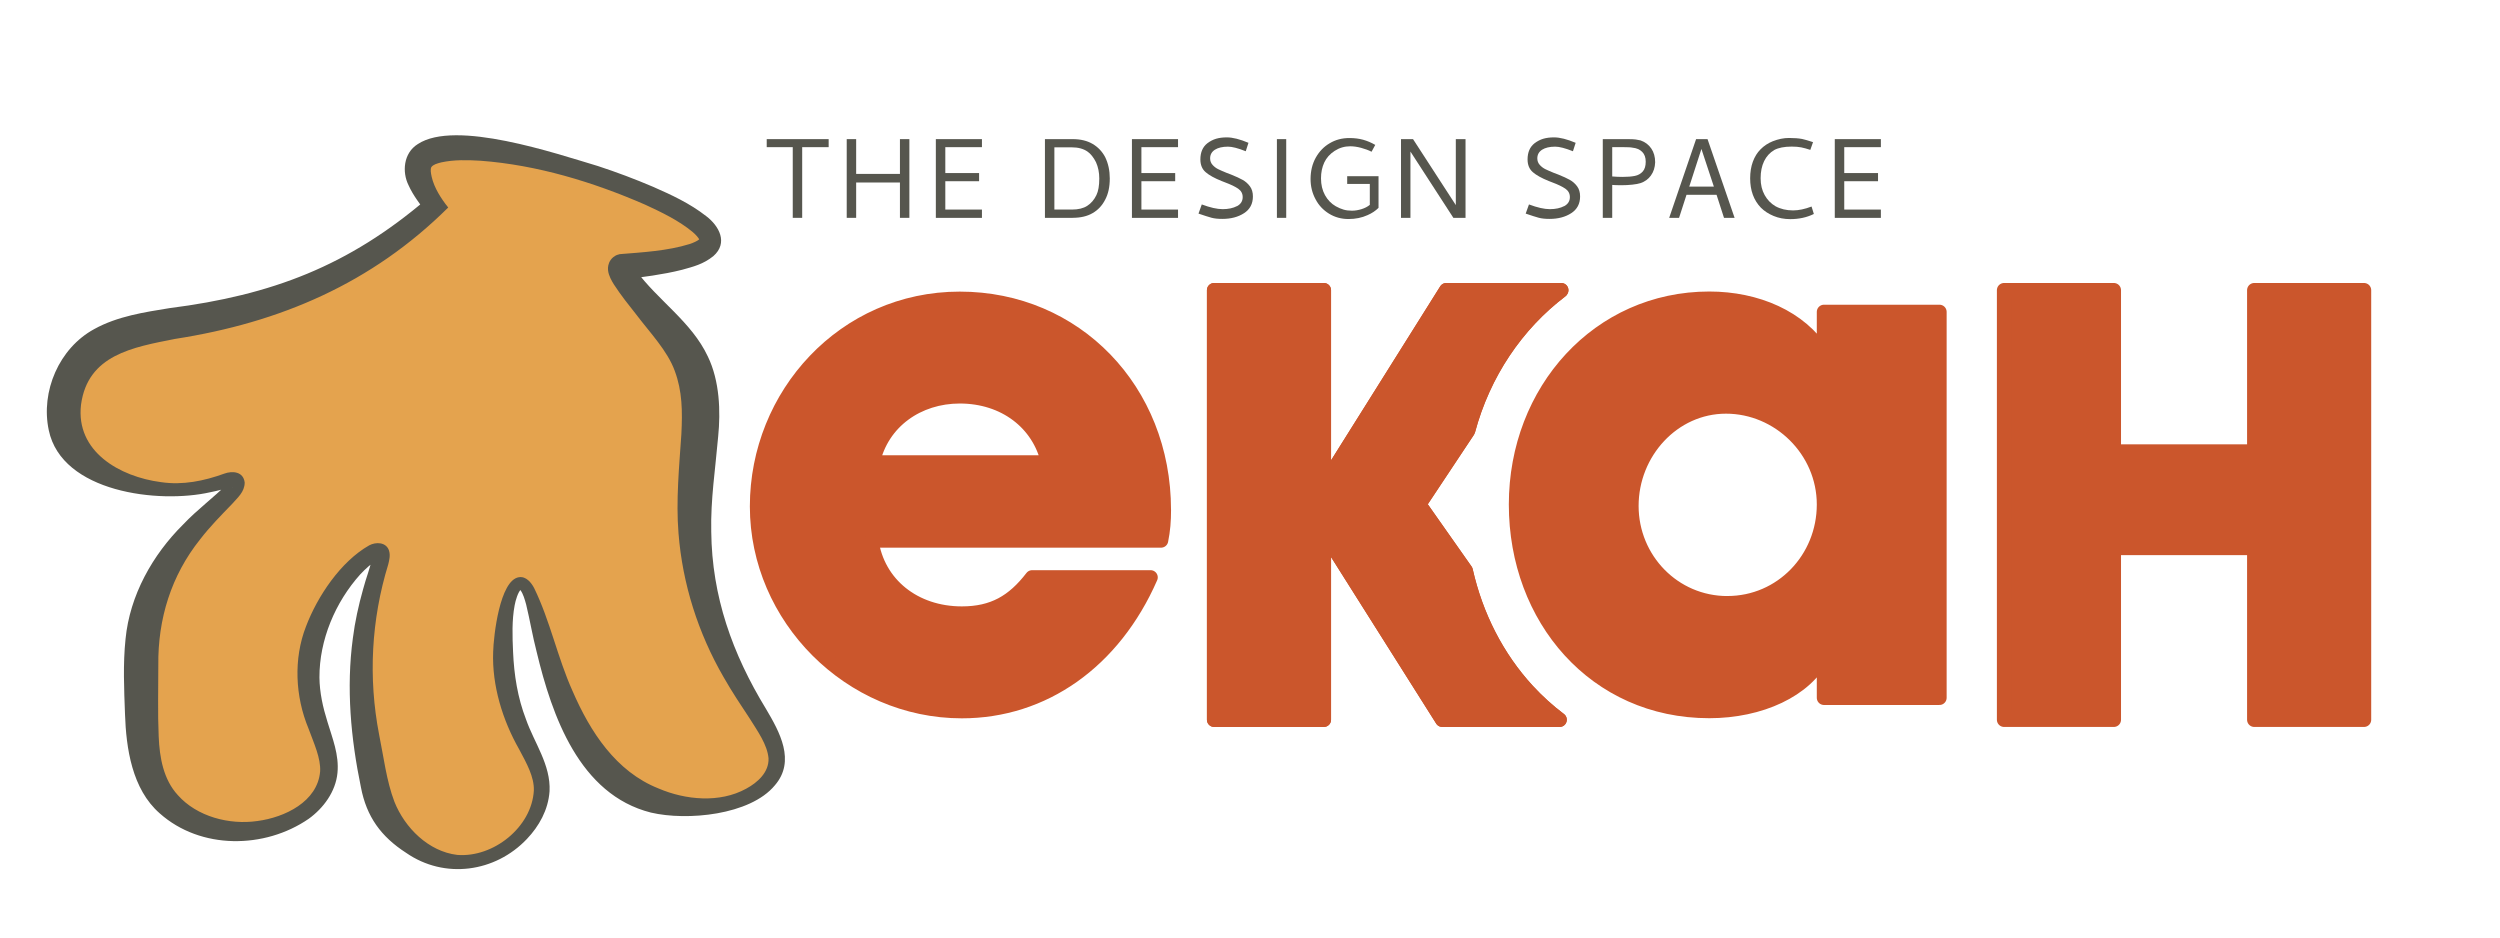 <?xml version="1.0" encoding="UTF-8"?><svg id="Layer_1" xmlns="http://www.w3.org/2000/svg" viewBox="0 0 800 300"><defs><style>.cls-1{fill:#56564e;}.cls-2{fill:#cb562c;stroke:#cb562c;stroke-linecap:round;stroke-linejoin:round;stroke-width:4.61px;}.cls-3{fill:#e4a34e;}</style></defs><path class="cls-2" d="M499.5,93.02l.1-.16h-36.78l-38.82,61.86h-.37v-61.86h-35.11v137.46h35.11v-59.44h.37l37.53,59.44h37.54c-3.67-2.76-7.11-5.88-10.28-9.32-9.73-10.58-16.49-23.8-19.78-38.4l-14.91-21.2,15.66-23.58c4.92-18.37,15.51-34.01,29.75-44.81Z"/><path class="cls-2" d="M499.5,93.02l.1-.16h-36.78l-38.82,61.86h-.37v-61.86h-35.11v137.46h35.11v-59.44h.37l37.53,59.44h37.54c-3.67-2.76-7.11-5.88-10.28-9.32-9.73-10.58-16.49-23.8-19.78-38.4l-14.91-21.2,15.66-23.58c4.92-18.37,15.51-34.01,29.75-44.81Z"/><path class="cls-2" d="M583.68,99.82v13.13h-.44c-7.11-11.35-21.13-17.36-36.26-17.36-35.38,0-61.85,29.37-61.85,65.85s25.37,66.08,61.85,66.08c16.24,0,30.93-6.67,36.26-17.57h.44v13.34h36.94v-123.48h-36.94ZM552.76,193.04c-17.13,0-30.71-14.02-30.71-31.15s13.35-31.82,30.27-31.82,31.36,14.02,31.36,31.37-13.56,31.59-30.92,31.59Z"/><path class="cls-2" d="M721.37,230.32v-54.98h-44.95v54.98h-35.11V92.86h35.11v51.64h44.95v-51.64h35.11v137.46h-35.11Z"/><path class="cls-2" d="M372.42,163.15c0-38.34-28.31-67.53-65.3-67.53s-64.86,30.75-64.86,66.42,29.87,65.52,65.52,65.52c26.08,0,48.59-15.82,60.4-42.8h-37.89c-6.02,7.81-12.48,11.59-22.51,11.59-15.15,0-26.96-9.36-28.97-23.4h92.72c.67-3.34.9-6.24.9-9.8ZM279.27,147.99c2.9-13.15,14.49-21.17,27.86-21.17,14.27,0,25.4,8.46,28.3,21.17h-56.16Z"/><path class="cls-3" d="M199.04,85.33c-.07.02-.18.07-.26.16-1.71,1.91,12.62,16.62,17.38,22.58,17.57,22.01-.69,43.31,9.23,82.85,8.52,33.95,28.71,45.04,21.75,57.13-5.92,10.3-26.96,13.37-41.94,6.46-30.87-14.24-31.46-68.79-38.86-67.81-3.72.49-6.26,14.64-5.07,27.63,2.11,23.06,15.14,29.57,11.42,42.74-2.8,9.92-13.32,18.33-24.26,18.81-12.73.56-21.22-9.79-22.6-11.47-4.93-6.01-6.01-12.4-8.15-25.18-1.16-6.9-2.71-17.02-1.81-30.53,1.37-20.52,7.86-30.99,5.67-32.07-3.28-1.62-19.96,13.98-22.54,34.2-2.6,20.34,11.07,29.8,4.42,42.19-5.05,9.41-17.88,13.18-27.12,13.06-3.27-.04-14.14-.62-22.24-8.65-8.56-8.5-8.69-20.04-8.88-36.25-.13-11.43-.24-21.17,4.32-32.32,8.83-21.6,28.2-31.47,26.06-34.76-1.17-1.8-6.6,1.69-15.8,2.47-13.79,1.17-32.67-4.05-37.88-16.58-2.73-6.56-1.65-14.99,2.17-21.46,10.28-17.44,35.23-11.9,67.9-23.76,11.97-4.34,28.8-12.41,47.02-28.74-3.51-4.93-6.75-10.93-4.61-14.65,8.38-14.54,94.54,13.53,92.92,25.81-.43,3.24-7.12,6.37-28.23,8.15Z"/><path class="cls-1" d="M199.8,89.32c2.04-.38,3.1-2.28,2.91-3.77-.08-.45-.06-.31,0-.24.13.23.41.68.71,1.11,6.99,9.62,17.9,16.56,23.09,27.66,3.8,7.84,4.11,17.56,3.3,25.64-.9,10.39-2.44,20.17-2.21,30.4.21,20.77,6.76,39.09,17.52,56.73,4.32,7.3,9.59,16.66,2.82,24.47-7.91,9.54-28.13,11.41-39.63,8.71-22.91-5.77-31.69-31-36.59-51.47-1.3-4.99-2.15-10.17-3.35-15.11-.45-1.61-.92-3.38-1.84-4.62-.3-.33-.18-.09.1-.15-.89.92-1.63,3.33-1.94,5-.91,4.83-.73,9.95-.51,14.87.31,7.4,1.46,14.7,4.14,21.64,2.64,7.54,7.94,14.52,7.54,22.99-.43,6.05-3.4,11.23-7.23,15.27-10.13,10.71-26.38,12.99-38.68,4.45-8.03-5.18-12.66-11.56-14.45-20.96-3.25-15.66-4.73-31.76-2.59-47.68.67-5.31,1.83-10.55,3.27-15.67.94-3.63,2.42-7.21,3.1-10.8.03-.13-.04-.27.08.16.01.3.76,1.13,1.22,1.21.12.04.21.06.29.07.28.02.23-.01.13.03-2.09.85-4.07,2.81-5.7,4.52-8.03,8.93-13.12,21.01-13.08,33.01.06,4.87,1.1,9.53,2.58,14.24,1.56,5.21,3.76,10.49,3.19,16.31-.58,5.99-4.49,11.28-9.21,14.68-14.07,9.69-34.57,9.91-47.65-1.73-8.91-7.77-10.77-20.9-11.13-31.8-.29-7.99-.67-15.93.17-23.99,1.35-13.99,8.65-26.97,18.46-36.69,4.51-4.78,9.81-8.63,14.2-13.06.15-.17.26-.33.31-.39.06-.06,0-.03.02.4.03.48.35.97.78,1.22.43.22.52.12.41.12-2.19.13-4.81,1.01-7.08,1.42-16.45,3.74-47.49.06-51.66-19.83-2.66-12.44,3.32-26.29,14.54-32.38,7.45-4.14,16.2-5.42,24.11-6.71,32.72-4.17,57.28-13.5,82.48-35.08,0,0-.49,4.45-.49,4.45-1.8-2.71-3.96-5.23-5.51-8.68-2.1-4.18-1.69-10.29,2.95-13.18,12.02-7.96,44.22,3.03,57.63,7.02,5.96,1.95,11.84,4.16,17.65,6.64,5.99,2.64,11.69,5.25,17.01,9.39,4.12,3.12,7.13,8.56,2.28,12.81-3.25,2.6-6.38,3.35-9.99,4.36-3.19.81-6.33,1.37-9.47,1.86-2.92.43-6.04.86-8.98,1.14h0ZM198.28,81.33c7.39-.6,15.31-1.04,22.37-3.23,1.25-.41,2.46-.98,3.02-1.44.29-.22.25-.3.19-.03-.05.27.08.41-.06.07-.24-.58-1.14-1.6-2.13-2.44-4.34-3.63-9.99-6.36-15.25-8.78-16.59-7.23-34.51-12.68-52.59-14.04-4.28-.26-8.57-.36-12.61.52-1.44.37-2.57.7-3.18,1.5-.36.72-.2,1.75.1,3.14.79,3.49,3.02,6.98,5.29,9.8-24.41,24.24-53.73,36.82-87.45,42.06-13.45,2.66-27.9,5.08-30.05,21.03-1.78,15.03,12.41,23.07,25.56,24.79,6.96,1.04,13.77-.36,20.31-2.73,2.53-.92,6.08-.71,6.5,2.86-.01,3.05-2.35,4.9-4,6.82-3.61,3.74-7.13,7.29-10.25,11.35-9.27,11.58-13.57,25.51-13.39,40.3,0,7.43-.21,15.35.12,22.8.28,6.76,1.52,13.76,6.13,18.76,6.08,6.86,16.43,9.6,25.49,8.28,8.73-1.16,19.22-6.18,20.04-15.85.24-4.22-1.91-8.83-3.74-13.79-4.21-10.14-4.84-22.21-.78-32.62,3.66-9.64,11.1-20.77,20.21-25.94,2.13-1.16,5.45-1.09,6.35,1.66.49,1.54.07,3.1-.24,4.42-5.43,17.62-6.43,36.29-2.94,54.38,1.45,7.1,2.36,14.89,4.92,21.6,3.32,8.32,10.89,15.89,20.09,16.99,11.56.93,23.87-8.87,24.52-20.61.14-4.37-2.3-8.68-4.75-13.27-5.24-9.21-8.68-20.34-8.27-31.08.13-5.08,2.1-22.95,8.23-23.9,2.31-.39,4,1.78,4.88,3.46,5.16,10.59,7.48,22.26,12.28,32.92,5.66,13.09,13.91,25.83,27.56,31.23,8.59,3.67,19.51,4.74,28.02.06,3.74-2.02,7.31-5.3,7.15-9.72-.4-4.43-3.54-8.74-5.97-12.65-2.84-4.3-5.79-8.71-8.42-13.35-8.11-14.03-13.15-29.78-14.42-46.04-.85-10.53.23-21.42.92-31.71.36-7.34.31-13.72-2.13-20.25-2.32-6.41-8-12.31-12.16-17.82-2.52-3.19-5.05-6.33-7.31-9.83-.73-1.16-1.64-2.79-1.84-4.34-.05-.5-.17-1.36.32-2.6.23-.58.73-1.3,1.29-1.75.75-.52.76-.64,2.07-.98h0Z"/><path class="cls-1" d="M245.34,44.52h19.83v2.57h-8.47v22.62h-3.02v-22.62h-8.33v-2.57Z"/><path class="cls-1" d="M287.98,44.52h3.02v25.19h-3.02v-11.31h-14.01v11.31h-3.02v-25.19h3.02v11.13h14.01v-11.13Z"/><path class="cls-1" d="M299.47,69.71v-25.19h14.75v2.57h-11.72v8.29h10.81v2.61h-10.81v9.07h11.72v2.66h-14.75Z"/><path class="cls-1" d="M343.26,69.71h-8.88v-25.19h8.88c2.5,0,4.63.51,6.37,1.53,1.74,1.02,3.08,2.44,4.03,4.24.98,2.02,1.47,4.29,1.47,6.82,0,2.69-.49,4.95-1.47,6.78-.95,1.86-2.28,3.3-4.01,4.3-1.73,1.01-3.86,1.51-6.39,1.51ZM337.39,67.06h5.63c2.04,0,3.69-.4,4.92-1.21,1.24-.81,2.21-1.95,2.91-3.41.61-1.25.92-3.02.92-5.31,0-1.92-.35-3.66-1.05-5.22-.79-1.56-1.7-2.69-2.7-3.39-1.31-.92-2.98-1.37-4.99-1.37h-5.63v19.92Z"/><path class="cls-1" d="M362.22,69.71v-25.19h14.75v2.57h-11.72v8.29h10.81v2.61h-10.81v9.07h11.72v2.66h-14.75Z"/><path class="cls-1" d="M395.83,65.98c1.22-.66,1.83-1.63,1.83-2.91,0-1.13-.49-2.03-1.46-2.7-.98-.67-2.38-1.34-4.21-2.02l-1.05-.41c-2.29-.92-4-1.86-5.13-2.84-1.13-.98-1.69-2.34-1.69-4.08,0-2.29.75-4.01,2.24-5.18.88-.67,1.82-1.15,2.79-1.44.98-.29,2.12-.44,3.44-.44,1.86,0,4.17.58,6.92,1.74l-.87,2.7c-2.44-.98-4.34-1.47-5.68-1.47-1.77,0-3.17.33-4.19.98-1.02.66-1.53,1.58-1.53,2.77,0,.83.27,1.53.8,2.11s1.13,1.03,1.79,1.35,1.58.73,2.77,1.21c.49.21.93.38,1.33.5,1.59.64,2.83,1.21,3.73,1.72.9.5,1.67,1.18,2.31,2.04.64.86.96,1.94.96,3.25,0,2.35-.95,4.14-2.84,5.36-1.89,1.22-4.2,1.83-6.92,1.83-1.41,0-2.56-.12-3.48-.37s-2.31-.69-4.17-1.33l1.05-2.93c2.69,1.01,4.92,1.51,6.69,1.51s3.36-.33,4.58-.98Z"/><path class="cls-1" d="M408.61,44.52h2.98v25.19h-2.98v-25.19Z"/><path class="cls-1" d="M438.88,48.55c-.95-.49-2.05-.9-3.32-1.24-1.27-.34-2.44-.5-3.5-.5-1.8,0-3.46.49-4.97,1.47-1.51.98-2.62,2.21-3.32,3.71-.7,1.5-1.05,3.19-1.05,5.08,0,2.05.43,3.84,1.28,5.38s2,2.72,3.44,3.55c.88.49,1.72.85,2.52,1.08.79.23,1.68.34,2.66.34s2.04-.17,3.09-.5c1.05-.33,1.93-.79,2.63-1.37v-6.69h-7.24v-2.47h10.03v10.12c-.95.95-2.12,1.73-3.53,2.34-1.8.82-3.83,1.24-6.09,1.24s-4.37-.57-6.23-1.72c-1.86-1.15-3.3-2.68-4.3-4.6-1.07-1.98-1.6-4.14-1.6-6.46,0-2.59.56-4.88,1.67-6.87,1.11-1.98,2.59-3.51,4.42-4.58,1.86-1.13,3.97-1.69,6.32-1.69,1.62,0,3.09.18,4.42.55s2.62.92,3.87,1.65l-1.19,2.2Z"/><path class="cls-1" d="M448.32,44.52h3.85l13.69,21.11v-21.11h3.11v25.19h-3.89l-13.74-21.21v21.21h-3.02v-25.19Z"/><path class="cls-1" d="M500.53,65.98c1.22-.66,1.83-1.63,1.83-2.91,0-1.13-.49-2.03-1.46-2.7-.98-.67-2.38-1.34-4.21-2.02l-1.05-.41c-2.29-.92-4-1.86-5.13-2.84-1.13-.98-1.69-2.34-1.69-4.08,0-2.29.75-4.01,2.24-5.18.88-.67,1.82-1.15,2.79-1.44.98-.29,2.12-.44,3.44-.44,1.86,0,4.17.58,6.92,1.74l-.87,2.7c-2.44-.98-4.34-1.47-5.68-1.47-1.77,0-3.17.33-4.19.98-1.02.66-1.53,1.58-1.53,2.77,0,.83.27,1.53.8,2.11s1.13,1.03,1.79,1.35,1.58.73,2.77,1.21c.49.21.93.38,1.33.5,1.59.64,2.83,1.21,3.73,1.72.9.5,1.67,1.18,2.31,2.04.64.86.96,1.94.96,3.25,0,2.35-.95,4.14-2.84,5.36-1.89,1.22-4.2,1.83-6.92,1.83-1.41,0-2.56-.12-3.48-.37s-2.31-.69-4.17-1.33l1.05-2.93c2.69,1.01,4.92,1.51,6.69,1.51s3.36-.33,4.58-.98Z"/><path class="cls-1" d="M528.3,56.16c-.84,1.16-1.95,1.97-3.32,2.43-.64.21-1.53.38-2.66.5-1.13.12-2.26.18-3.39.18-1.28,0-2.29-.03-3.02-.09v10.53h-3.02v-25.19h7.92c1.19,0,2.05.04,2.59.11.53.08,1.06.18,1.58.3,1.47.52,2.61,1.38,3.43,2.59.83,1.21,1.24,2.68,1.24,4.42-.06,1.65-.51,3.05-1.35,4.21ZM523.15,56.29c1.04-.21,1.88-.68,2.52-1.4.64-.72.96-1.76.96-3.14s-.38-2.4-1.14-3.16c-.76-.76-1.79-1.21-3.07-1.33-.46-.12-1.53-.18-3.21-.18h-3.3v9.39c1.22.09,2.32.14,3.3.14,1.59,0,2.9-.11,3.94-.32Z"/><path class="cls-1" d="M555.07,69.71h-3.39l-2.38-7.37h-9.62l-2.38,7.37h-3.16l8.61-25.19h3.66l8.66,25.19ZM544.45,47.68l-3.89,12.04h7.88l-3.98-12.04Z"/><path class="cls-1" d="M580.17,45.49l-.87,2.47c-1.1-.37-2.07-.63-2.91-.8-.84-.17-1.86-.25-3.05-.25-2.38,0-4.24.37-5.59,1.1-1.4.83-2.48,2.01-3.23,3.55-.75,1.54-1.12,3.37-1.12,5.47s.43,3.84,1.28,5.38,2.02,2.74,3.48,3.59c1.62.89,3.5,1.33,5.63,1.33,1.77,0,3.74-.41,5.91-1.24l.73,2.38c-2.23,1.1-4.75,1.65-7.56,1.65-1.92,0-3.69-.34-5.31-1.01-1.62-.67-2.98-1.56-4.08-2.66-2.29-2.38-3.43-5.51-3.43-9.39,0-1.98.29-3.76.87-5.33.58-1.57,1.39-2.88,2.43-3.92,1.1-1.13,2.41-2,3.94-2.61,1.77-.7,3.5-1.05,5.18-1.05s3.11.11,4.21.32c.73.15,1.89.49,3.48,1.01Z"/><path class="cls-1" d="M587.13,69.71v-25.19h14.75v2.57h-11.72v8.29h10.81v2.61h-10.81v9.07h11.72v2.66h-14.75Z"/></svg>
